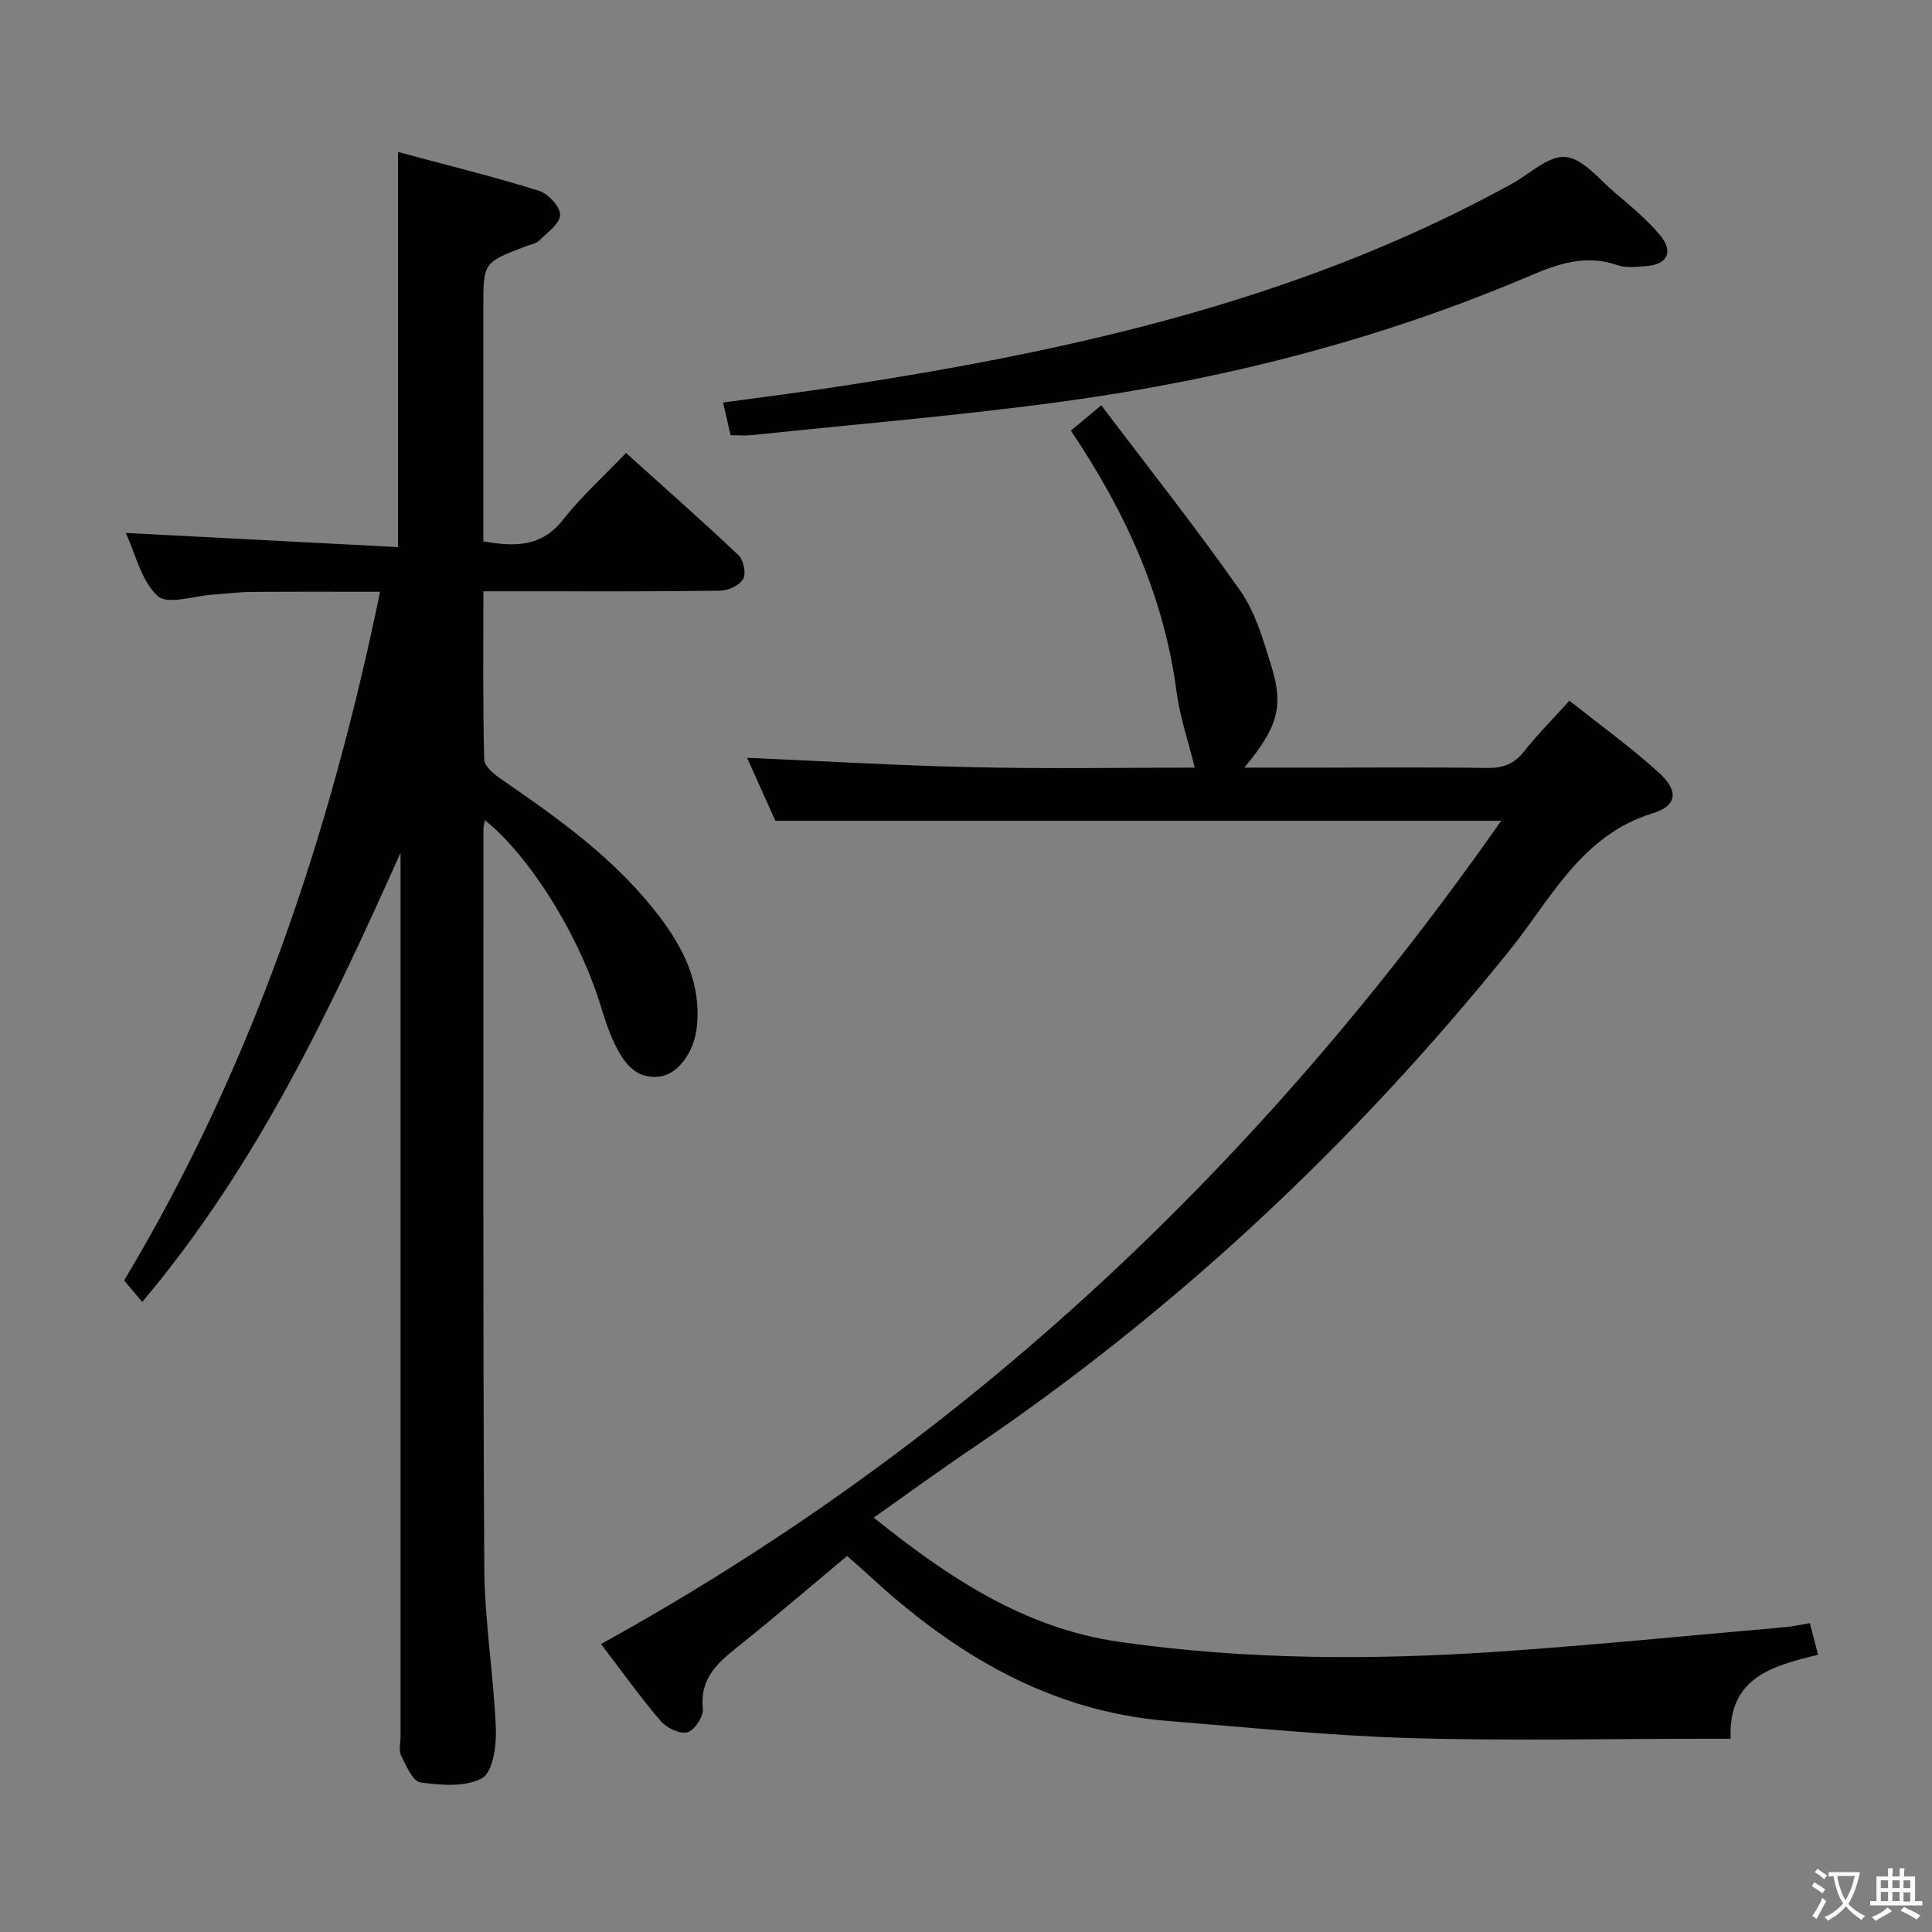 <svg enable-background="new 0 0 400 400" viewBox="0 0 400 400" xmlns="http://www.w3.org/2000/svg"><rect x="0" y="0" width="400" height="400" fill="#808080" stroke="none"/><g fill="#010103"><path d="m29.45 269.56c-1.52-1.81-2.57-3.06-3.75-4.46 26.42-44.06 42.52-91.79 52.99-142.58-9.14 0-17.86-.04-26.57.03-2.65.02-5.3.38-7.95.55-3.95.25-9.45 2.17-11.51.31-3.38-3.05-4.53-8.58-6.63-13.07 19.02.99 37.66 1.96 56.38 2.93 0-27.83 0-54.38 0-81.8 9.79 2.63 19.55 5.04 29.13 8.01 1.92.59 4.48 3.32 4.43 5-.05 1.84-2.69 3.7-4.38 5.36-.66.64-1.81.79-2.74 1.15-8.78 3.36-8.78 3.36-8.78 12.58v42.99 5.52c6.52 1.14 12.01 1.22 16.48-4.46 3.78-4.81 8.4-8.96 13.06-13.84 8.14 7.34 15.86 14.13 23.31 21.19 1.04.98 1.6 3.79.94 4.91-.78 1.32-3.11 2.4-4.79 2.42-14.16.19-28.33.12-42.49.12-1.97 0-3.94 0-6.5 0 0 11.95-.13 23.39.17 34.81.04 1.43 2.11 3.13 3.62 4.16 11.97 8.22 23.76 16.64 32.66 28.37 5.15 6.79 8.73 14.15 7.72 23.04-.55 4.93-3.78 9.55-7.6 10.07-5.07.69-7.53-2.94-9.39-6.75-1.45-2.96-2.34-6.21-3.37-9.36-4.59-14.04-14.45-29.71-23.5-36.95-.13.81-.3 1.38-.3 1.94.01 50.99-.12 101.98.18 152.97.07 11.11 1.96 22.19 2.4 33.31.14 3.48-.67 8.92-2.88 10.13-3.43 1.88-8.5 1.45-12.73.88-1.59-.22-2.97-3.47-4.02-5.56-.53-1.07-.11-2.62-.11-3.95 0-59.16 0-118.31 0-177.47 0-1.83 0-3.66 0-5.49-14.58 32.46-29.58 64.61-53.48 92.99z"/><path d="m247.36 158.93c-1.32-5.4-3.07-10.47-3.76-15.68-2.59-19.76-10.57-37.28-21.89-54.09 1.73-1.45 3.46-2.88 6.3-5.25 9.8 12.97 19.67 25.41 28.78 38.4 3.15 4.5 4.76 10.22 6.43 15.59 2.61 8.4 1.32 12.67-5.58 21.03h15.2c11.67 0 23.33-.11 35 .07 3.28.05 5.62-.79 7.69-3.41 2.77-3.51 5.95-6.69 9.4-10.52 6.25 4.96 12.58 9.54 18.36 14.74 4.29 3.86 4.09 6.97-1.14 8.58-14.81 4.56-21.05 17.76-29.59 28.36-32.21 39.99-69.2 74.68-111.75 103.44-6.59 4.45-13.01 9.15-19.92 14.02 15.47 12.4 31.16 22.9 50.87 25.72 26.16 3.74 52.41 3.8 78.68 2.01 19.72-1.35 39.4-3.33 59.1-5.05 1.63-.14 3.24-.51 5.17-.83.53 2.06 1.06 4.09 1.7 6.54-9.4 2.31-18.65 4.64-18.1 17.39-2.02 0-3.63 0-5.24 0-20.5 0-41.01.47-61.5-.15-16.59-.5-33.15-2.21-49.71-3.53-24.58-1.96-44.36-13.88-61.99-30.18-1.34-1.24-2.74-2.42-4.49-3.98-7.21 6.02-14.36 12.15-21.69 18.04-4.43 3.56-8.87 6.75-8.17 13.55.17 1.61-1.7 4.49-3.17 4.91-1.54.44-4.31-.88-5.53-2.29-4.1-4.77-7.76-9.92-12.39-15.98 76.02-41.93 136.85-99.74 186.38-170.45-50.2 0-99.8 0-150.28 0-1.72-3.83-3.87-8.62-5.86-13.04 15.74.68 31.29 1.62 46.85 1.95 15.64.36 31.3.09 45.84.09z"/><path d="m151.26 90.11c-.55-2.38-.99-4.3-1.55-6.77 8.41-1.16 16.57-2.18 24.68-3.43 46.79-7.17 92.69-17.39 134.96-39.88 1.17-.62 2.35-1.25 3.52-1.89 3.76-2.05 7.68-5.95 11.24-5.64 3.62.31 6.99 4.63 10.28 7.43 3.28 2.78 6.67 5.57 9.38 8.86 2.78 3.38 1.39 5.99-2.92 6.3-1.98.15-4.16.43-5.96-.19-6.46-2.24-12.09-.38-18.06 2.17-30.88 13.18-63.18 21.44-96.35 26-21.53 2.96-43.22 4.74-64.85 7.02-1.32.14-2.65.02-4.37.02z"/></g><path d="m377.9 391.2c-.2.3-.4.5-.6.8-.7-.6-1.4-1-2.2-1.5.2-.3.4-.5.5-.8.6.4 1.4.8 2.3 1.5zm-1.8 6.1c-.2-.2-.5-.4-.9-.6.4-.6.8-1.2 1.2-1.9s.7-1.3.9-1.9c.3.3.5.5.8.7-.7 1.3-1.4 2.6-2 3.7zm2.2-9c-.3.3-.5.5-.6.8-.6-.6-1.3-1.1-2-1.5.3-.3.5-.5.6-.7.6.5 1.3.9 2 1.4zm.3.2v-.9h2 4.5c-.3 1.3-.6 2.5-1 3.6s-.9 2.1-1.4 3c.4.5 1 1 1.6 1.4s1.2.8 1.9 1.1c-.3.2-.5.4-.8.8-.4-.3-1-.7-1.6-1.2s-1.2-1.1-1.6-1.6c-.5.6-1.1 1.1-1.7 1.6s-1.4.9-2.1 1.4c-.1-.3-.3-.5-.7-.8.6-.2 1.2-.5 1.9-1s1.4-1.1 2-1.8c-.5-.8-.9-1.6-1.2-2.5s-.6-2-.8-3.2c-.4.1-.7.1-1 .1zm2.5 2.7c.3 1 .7 1.7 1 2.2.3-.5.6-1.1 1-2s.6-1.9.9-3h-3.2-.4c.1.9.3 1.8.7 2.8z" fill="#fcfafa"/><path d="m396.5 388.5v1.5 3.6h1.5v.9c-.4 0-1 0-1.7 0h-7.9c-.5 0-.9 0-1.2 0v-.9h1.3v-3.5c0-.7 0-1.2 0-1.6h2.4c0-.8 0-1.4 0-1.7h1c0 .3-.1.8-.1 1.7h1.5c0-.8 0-1.4 0-1.7h1c0 .3-.1.9-.1 1.7zm-8.2 9.2c-.2-.3-.5-.5-.8-.8.8-.3 1.4-.6 1.9-.9s1-.7 1.4-1.1c.3.3.6.5.9.8-1.6 1-2.8 1.6-3.4 2zm2.6-6.8v-1.6h-1.5v1.6zm0 2.7v-1.9h-1.5v1.9zm2.4-2.7v-1.6h-1.5v1.6zm0 2.7v-1.9h-1.5v1.9zm.2 2 .7-.8c.4.2.9.5 1.6.8s1.3.7 1.8 1c-.3.3-.5.5-.8.8-.4-.3-1.5-1-3.3-1.8zm2-4.7v-1.6h-1.4v1.6zm0 2.8v-1.9h-1.4v1.9z" fill="#fcfafa"/></svg>